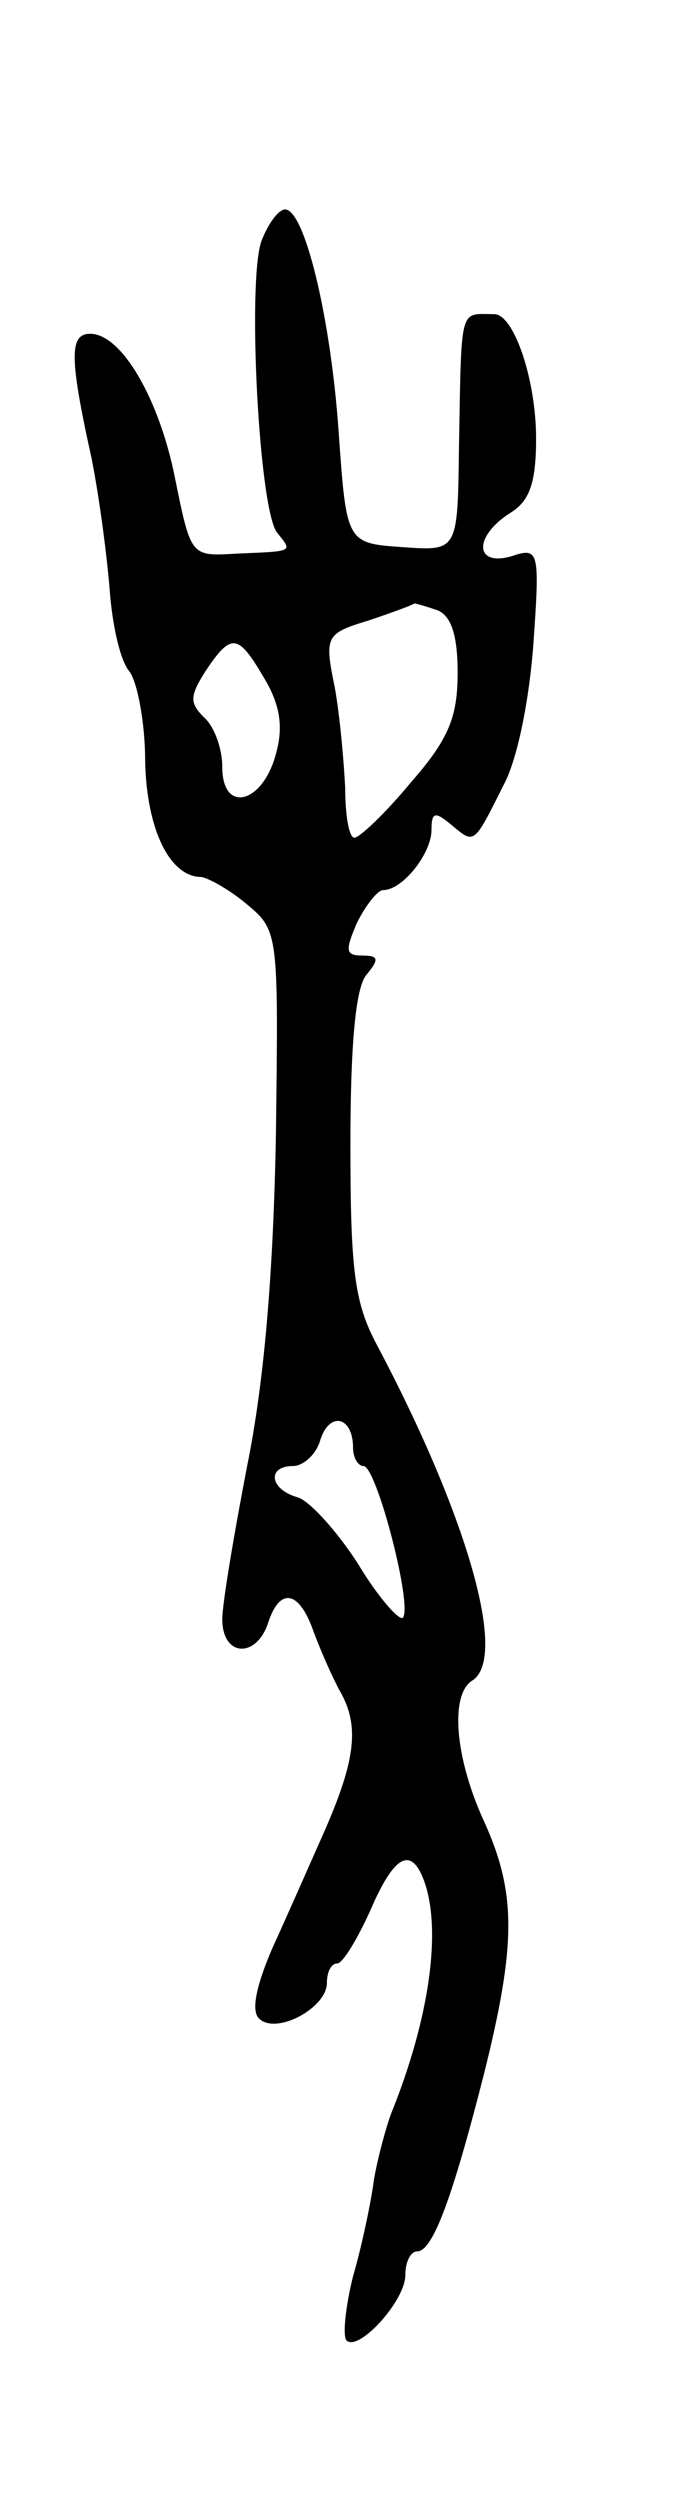 <svg version="1.0" xmlns="http://www.w3.org/2000/svg"
 width="53pt" height="191pt" viewBox="0 0 53 191"
 preserveAspectRatio="xMidYMid meet">
<g transform="translate(0,191) scale(0.1,-0.1)"
fill="#000000" stroke="none">
<path d="M200 1726 c-11 -30 -2 -206 12 -223 12 -15 13 -14 -32 -16 -34 -2
-34 -2 -46 57 -12 61 -41 111 -65 111 -16 0 -16 -18 1 -95 6 -30 12 -76 14
-102 2 -26 8 -53 15 -61 6 -8 12 -39 12 -68 1 -53 19 -89 43 -89 6 -1 22 -10
35 -21 24 -20 24 -22 22 -177 -2 -106 -9 -188 -22 -252 -10 -52 -19 -105 -19
-117 0 -29 26 -30 35 -3 9 28 24 25 35 -7 6 -16 15 -36 20 -45 15 -26 12 -52
-11 -105 -12 -27 -30 -68 -41 -92 -12 -28 -16 -47 -10 -53 13 -13 52 8 52 27
0 8 3 15 8 15 4 0 15 18 25 40 18 42 31 50 41 24 14 -37 5 -105 -25 -179 -4
-11 -10 -33 -13 -50 -2 -16 -9 -50 -16 -74 -6 -24 -8 -46 -5 -49 9 -9 45 30
45 50 0 10 4 18 9 18 12 0 27 41 51 135 25 100 25 139 0 194 -22 48 -26 96 -9
107 28 17 -4 127 -73 257 -17 32 -20 57 -20 153 0 76 4 119 12 129 10 12 10
15 -3 15 -13 0 -13 4 -4 25 7 14 16 25 20 25 15 0 37 28 37 46 0 14 3 14 15 4
18 -15 17 -16 40 30 11 20 20 67 23 109 5 71 4 73 -17 66 -28 -8 -29 15 -1 33
15 9 20 23 20 57 0 45 -17 95 -32 95 -27 0 -25 8 -27 -103 -1 -78 -1 -78 -43
-75 -43 3 -43 3 -49 88 -6 87 -26 170 -41 170 -5 0 -13 -11 -18 -24z m134
-282 c11 -4 16 -19 16 -48 0 -34 -7 -51 -36 -84 -19 -23 -39 -42 -43 -42 -4 0
-7 17 -7 38 -1 20 -4 55 -8 77 -8 39 -7 41 26 51 18 6 34 12 35 13 1 0 8 -2
17 -5z m-132 -52 c12 -20 15 -37 9 -58 -10 -38 -41 -46 -41 -10 0 14 -6 31
-14 38 -11 11 -11 16 1 35 20 30 25 29 45 -5z m68 -588 c0 -8 4 -14 8 -14 10
0 38 -108 30 -116 -3 -2 -19 16 -34 41 -16 25 -37 48 -46 51 -22 6 -24 24 -4
24 8 0 18 9 21 20 7 22 25 18 25 -6z"/>
</g>
</svg>
